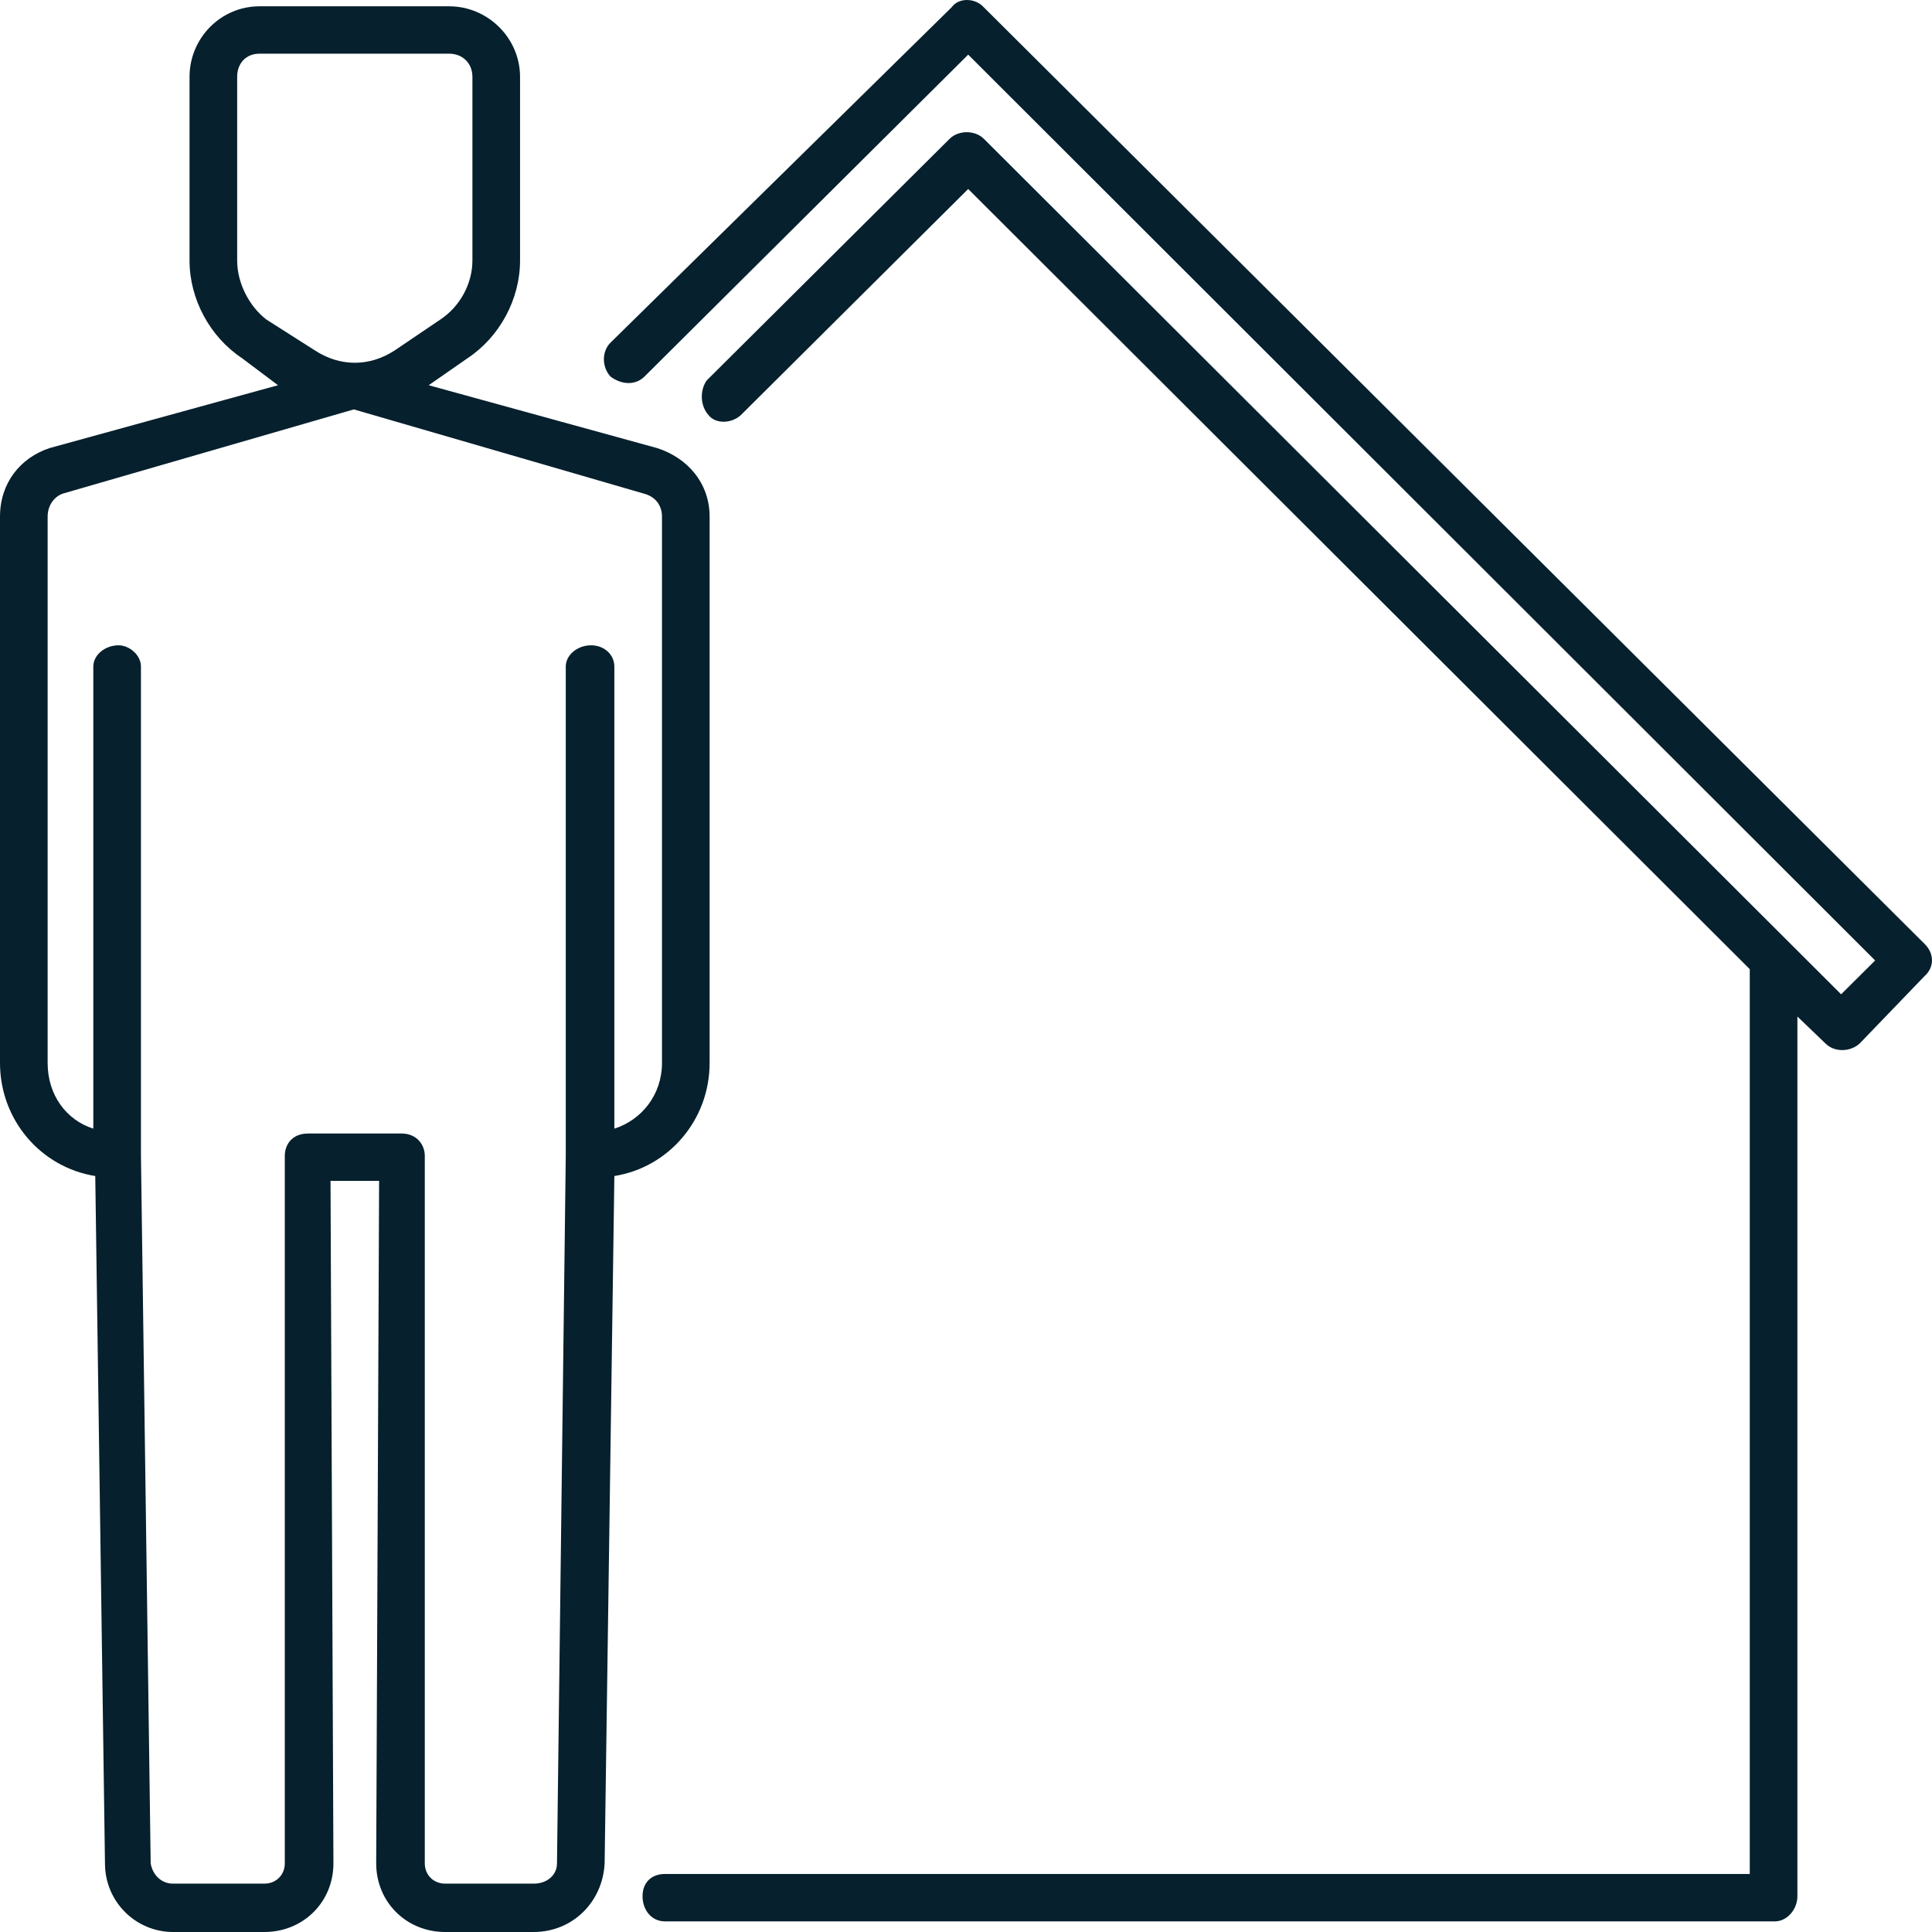 <svg width="107" height="107" viewBox="0 0 107 107" fill="none" xmlns="http://www.w3.org/2000/svg">
<path fill-rule="evenodd" clip-rule="evenodd" d="M19.596 22.674L3.498 27.332C3.014 27.493 2.638 27.974 2.638 28.616V58.867C2.638 60.635 3.66 62.027 5.168 62.508V36.916C5.168 36.274 5.814 35.739 6.568 35.739C7.16 35.739 7.806 36.274 7.806 36.916V64.008L8.345 103.198C8.452 103.84 8.936 104.322 9.584 104.322H14.643C15.289 104.322 15.773 103.84 15.773 103.198V64.008C15.773 63.419 16.151 62.777 17.067 62.777H22.235C23.097 62.777 23.526 63.419 23.526 64.008V103.198C23.526 103.84 24.01 104.322 24.658 104.322H29.556C30.31 104.322 30.848 103.84 30.848 103.198L31.334 64.008V36.916C31.334 36.274 31.979 35.739 32.733 35.739C33.486 35.739 34.025 36.274 34.025 36.916V62.508C35.533 62.027 36.663 60.635 36.663 58.867V28.616C36.663 27.974 36.285 27.493 35.639 27.332L19.596 22.674ZM14.373 2.973C13.621 2.973 13.135 3.507 13.135 4.257V14.43C13.135 15.662 13.783 16.946 14.751 17.696L17.443 19.409C18.842 20.319 20.459 20.319 21.858 19.409L24.388 17.696C25.518 16.946 26.164 15.662 26.164 14.43V4.257C26.164 3.507 25.627 2.973 24.873 2.973H14.373ZM52.706 0.402C53.084 -0.134 53.997 -0.134 54.484 0.402L106.597 52.283C107.134 52.817 107.134 53.567 106.597 54.049L102.99 57.796C102.451 58.278 101.59 58.278 101.106 57.796L99.545 56.298V105.019C99.545 105.769 98.953 106.411 98.307 106.411H36.825C36.071 106.411 35.586 105.769 35.586 105.019C35.586 104.269 36.071 103.787 36.825 103.787H96.907V53.675L53.621 10.467L41.024 22.996C40.484 23.477 39.624 23.477 39.246 22.996C38.762 22.461 38.762 21.604 39.14 21.069L52.598 7.683C53.084 7.202 53.997 7.202 54.484 7.683L101.967 55.067L103.851 53.193L53.621 3.026L35.694 20.854C35.21 21.335 34.456 21.335 33.809 20.854C33.324 20.319 33.324 19.462 33.809 18.98L52.706 0.402ZM14.373 0.349H24.873C27.026 0.349 28.802 2.115 28.802 4.257V14.43C28.802 16.572 27.672 18.659 25.896 19.838L23.742 21.335L36.393 24.816C38.063 25.351 39.301 26.743 39.301 28.616V58.867C39.301 62.027 37.039 64.65 34.025 65.132L33.486 103.198C33.379 105.34 31.71 107 29.556 107H24.658C22.504 107 20.835 105.34 20.835 103.198L20.996 65.4H18.305L18.466 103.198C18.466 105.34 16.797 107 14.643 107H9.584C7.536 107 5.814 105.34 5.814 103.198L5.276 65.132C2.26 64.65 0 62.027 0 58.867V28.616C0 26.743 1.13 25.351 2.746 24.816L15.397 21.335L13.405 19.838C11.629 18.659 10.497 16.572 10.497 14.43V4.257C10.497 2.115 12.222 0.349 14.373 0.349Z" fill="#06202D"/>
</svg>
